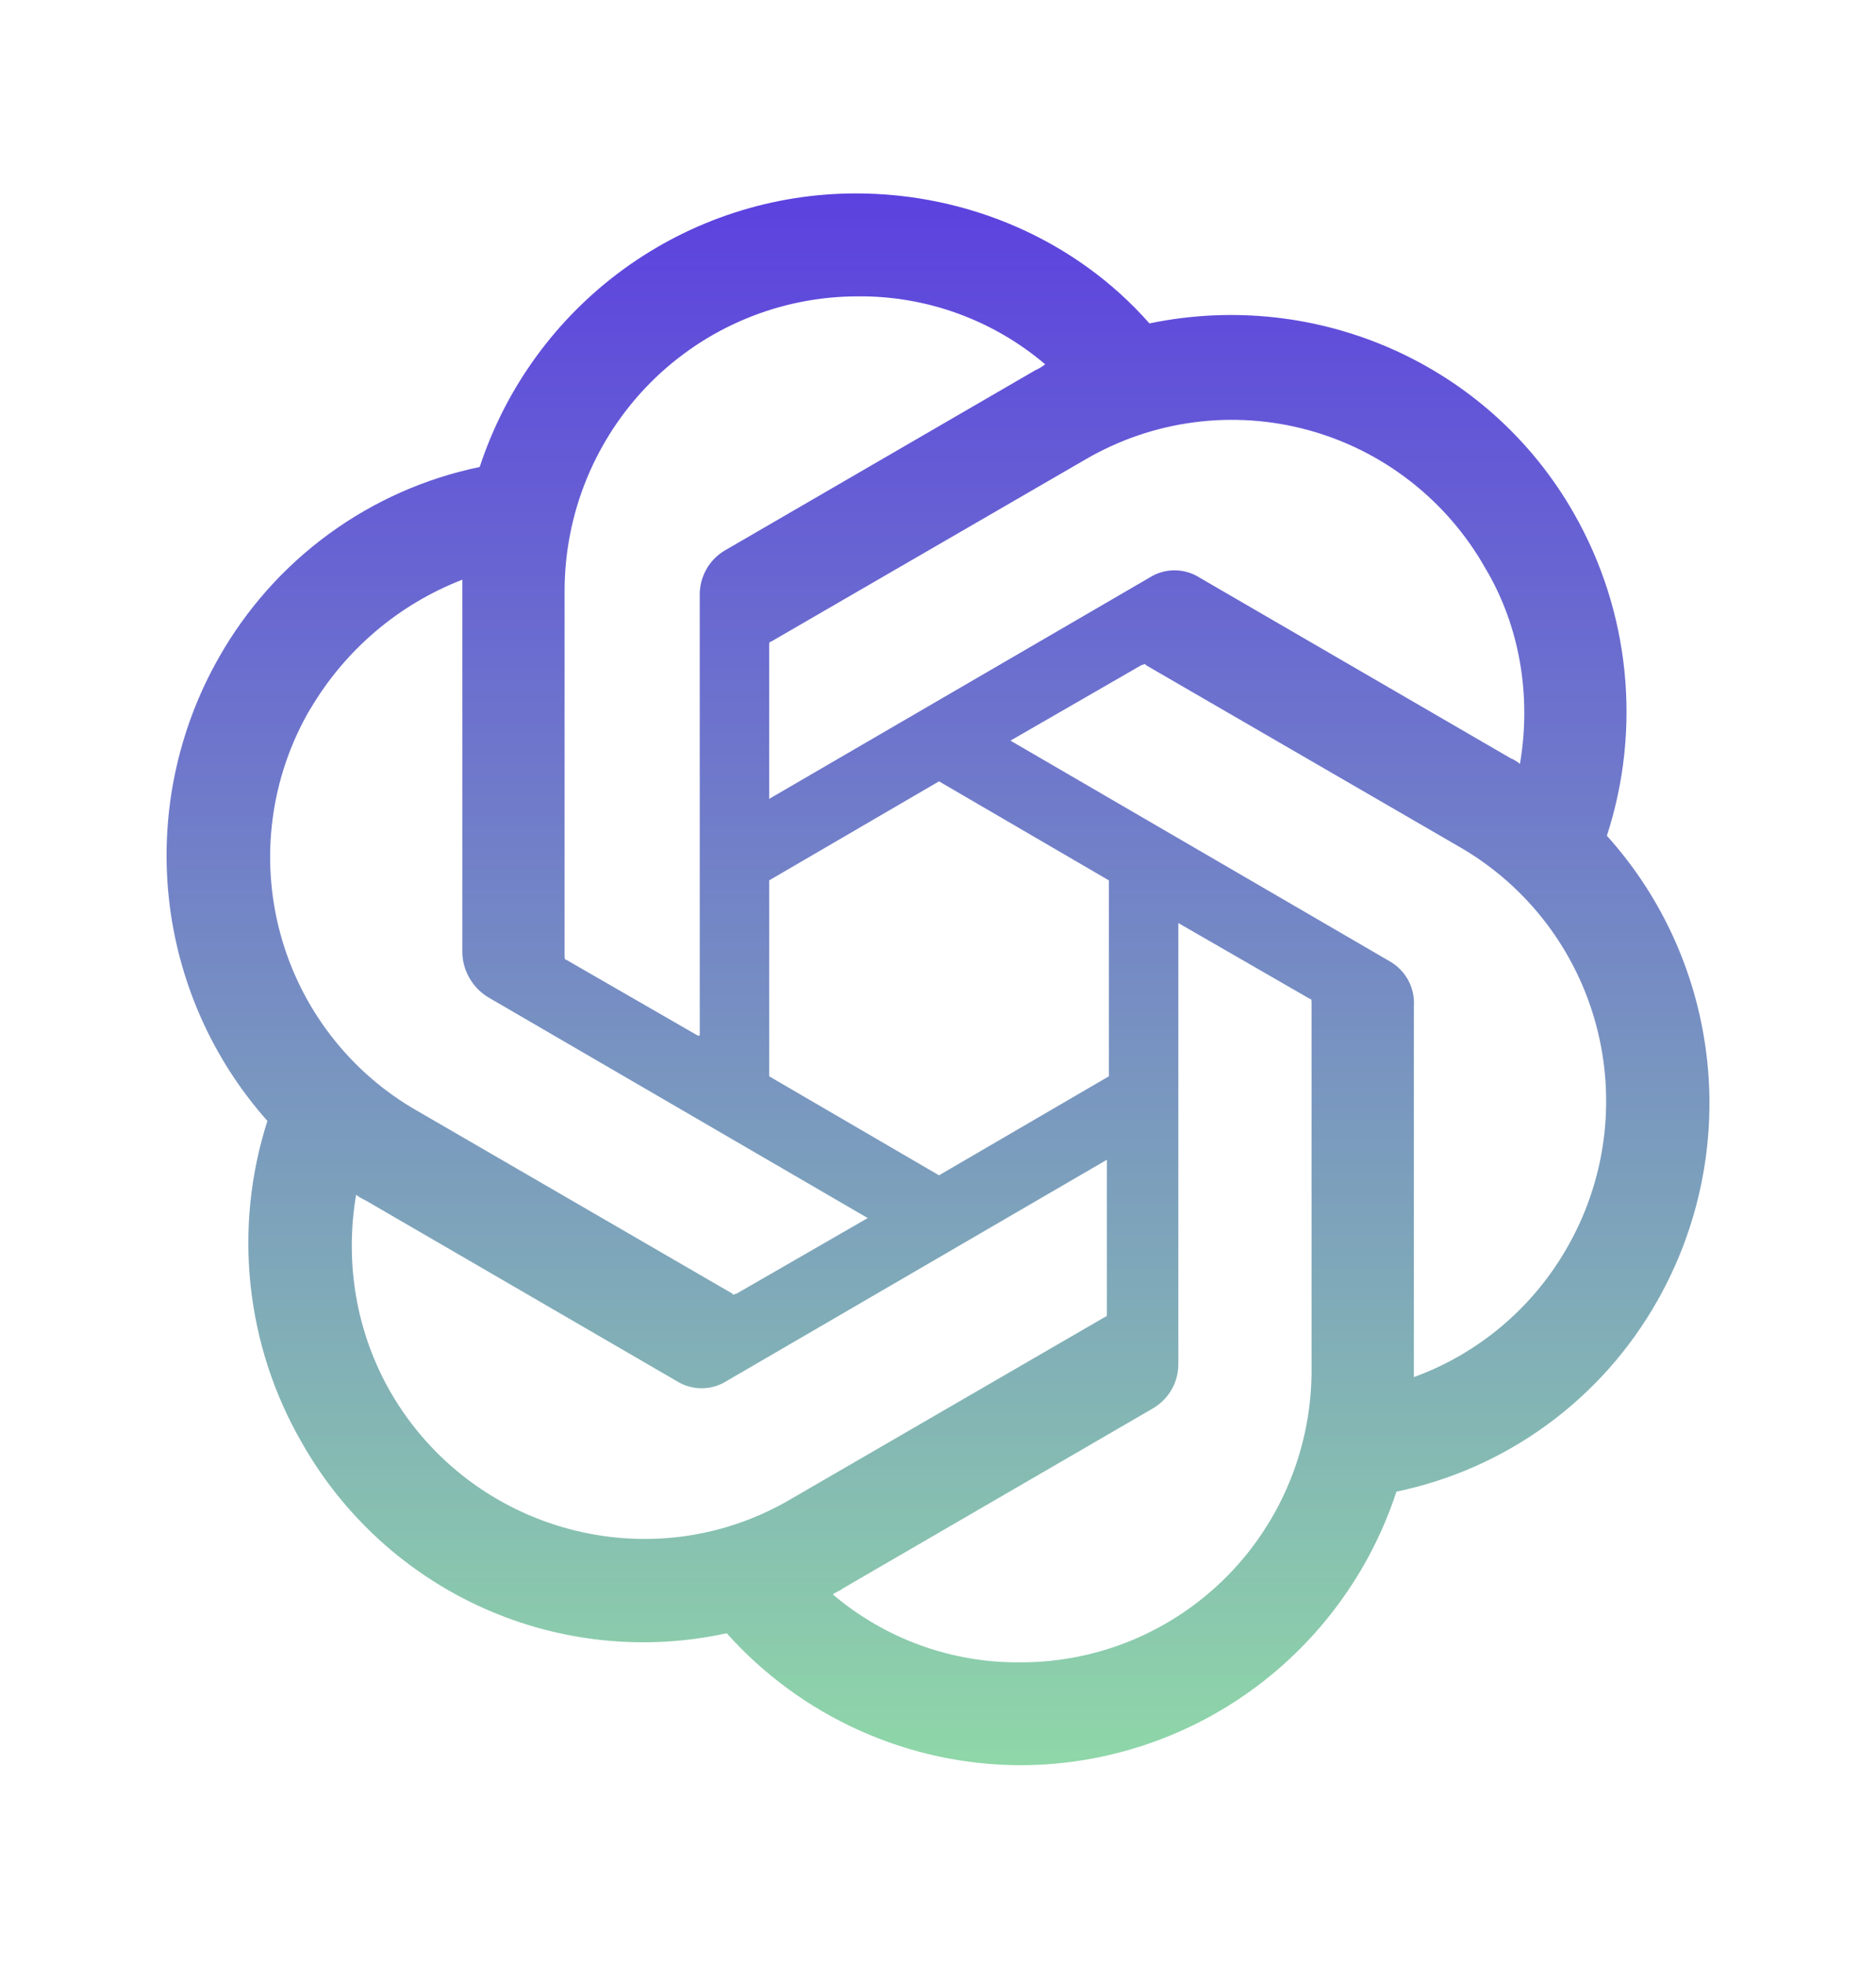 <svg width="85" height="89" viewBox="0 0 85 89" fill="none" xmlns="http://www.w3.org/2000/svg">
<path d="M72.806 37.858C73.588 35.456 73.86 32.916 73.603 30.403C73.347 27.889 72.569 25.457 71.318 23.265C67.469 16.498 59.688 13.069 52.08 14.65C48.754 10.873 43.86 8.762 38.785 8.762C35.007 8.762 31.326 9.96 28.265 12.185C25.204 14.41 22.919 17.548 21.735 21.154C19.271 21.665 16.943 22.697 14.907 24.183C12.871 25.668 11.174 27.573 9.927 29.769C8.051 33.058 7.252 36.858 7.645 40.629C8.038 44.399 9.602 47.95 12.116 50.777C11.344 53.184 11.085 55.728 11.356 58.243C11.627 60.758 12.421 63.187 13.688 65.373C15.566 68.679 18.444 71.297 21.904 72.846C25.364 74.395 29.226 74.794 32.927 73.984C34.604 75.859 36.654 77.359 38.943 78.388C41.232 79.418 43.711 79.954 46.219 79.962C49.997 79.962 53.678 78.764 56.74 76.54C59.802 74.315 62.088 71.176 63.272 67.569C65.735 67.058 68.062 66.026 70.097 64.54C72.133 63.055 73.83 61.151 75.076 58.954C76.962 55.647 77.758 51.824 77.349 48.035C76.941 44.245 75.353 40.682 72.806 37.858ZM46.219 75.302C43.116 75.33 40.106 74.239 37.736 72.226C37.825 72.137 38.087 72.048 38.175 71.962L52.254 63.789C52.603 63.582 52.893 63.286 53.093 62.931C53.292 62.576 53.395 62.174 53.39 61.767V41.813L59.337 45.241C59.425 45.241 59.425 45.327 59.425 45.419V61.941C59.443 63.693 59.114 65.431 58.457 67.055C57.801 68.678 56.83 70.154 55.601 71.397C54.373 72.64 52.91 73.625 51.3 74.296C49.689 74.966 47.962 75.308 46.219 75.302ZM17.708 63.084C16.136 60.36 15.611 57.196 16.136 54.12C16.224 54.205 16.401 54.298 16.575 54.383L30.653 62.557C30.993 62.773 31.387 62.888 31.79 62.888C32.192 62.888 32.587 62.773 32.927 62.557L50.153 52.535V59.477C50.153 59.57 50.153 59.656 50.068 59.656L35.813 67.918C29.516 71.61 21.381 69.413 17.708 63.084ZM14.043 32.147C15.617 29.457 18.051 27.381 20.949 26.259V43.133C20.949 43.927 21.388 44.718 22.086 45.156L39.316 55.177L33.366 58.605C33.281 58.605 33.192 58.694 33.192 58.605L18.937 50.339C17.416 49.478 16.081 48.321 15.01 46.936C13.938 45.552 13.152 43.966 12.696 42.273C12.24 40.579 12.124 38.812 12.355 37.073C12.585 35.334 13.158 33.658 14.039 32.144M63.01 43.571L45.783 33.55L51.729 30.122C51.814 30.122 51.907 30.033 51.907 30.122L66.158 38.381C67.667 39.254 68.99 40.419 70.049 41.807C71.109 43.197 71.884 44.782 72.331 46.474C72.778 48.166 72.888 49.929 72.654 51.664C72.42 53.398 71.847 55.069 70.968 56.58C69.415 59.269 66.97 61.323 64.061 62.382V45.593C64.09 45.191 64.007 44.789 63.821 44.432C63.635 44.075 63.354 43.777 63.01 43.571ZM68.868 34.604C68.736 34.495 68.589 34.407 68.432 34.34L54.354 26.167C54.014 25.95 53.619 25.835 53.217 25.835C52.814 25.835 52.42 25.95 52.08 26.167L34.85 36.188V29.242C34.85 29.153 34.85 29.064 34.938 29.064L49.194 20.805C50.702 19.927 52.368 19.358 54.096 19.131C55.823 18.903 57.579 19.021 59.261 19.479C60.944 19.936 62.519 20.723 63.897 21.796C65.275 22.867 66.429 24.203 67.291 25.725C68.868 28.363 69.392 31.528 68.868 34.604ZM31.616 46.911L25.666 43.482C25.581 43.482 25.581 43.393 25.581 43.304V26.786C25.58 25.031 25.923 23.293 26.59 21.671C27.258 20.05 28.237 18.576 29.471 17.335C30.706 16.095 32.172 15.11 33.785 14.44C35.398 13.768 37.127 13.424 38.873 13.425C41.976 13.397 44.985 14.489 47.355 16.501C47.224 16.61 47.077 16.698 46.92 16.765L32.842 24.935C32.492 25.141 32.202 25.437 32.003 25.792C31.803 26.147 31.7 26.549 31.705 26.957V46.911H31.616ZM34.85 39.88L42.546 35.394L50.242 39.88V48.755L42.546 53.24L34.85 48.755V39.88Z" fill="url(#paint0_linear_13925_1206)"/>
<defs>
<linearGradient id="paint0_linear_13925_1206" x1="42.501" y1="8.762" x2="42.501" y2="79.962" gradientUnits="userSpaceOnUse">
<stop stop-color="#5C41DF"/>
<stop offset="1" stop-color="#8FD7A8"/>
</linearGradient>
</defs>
</svg>
